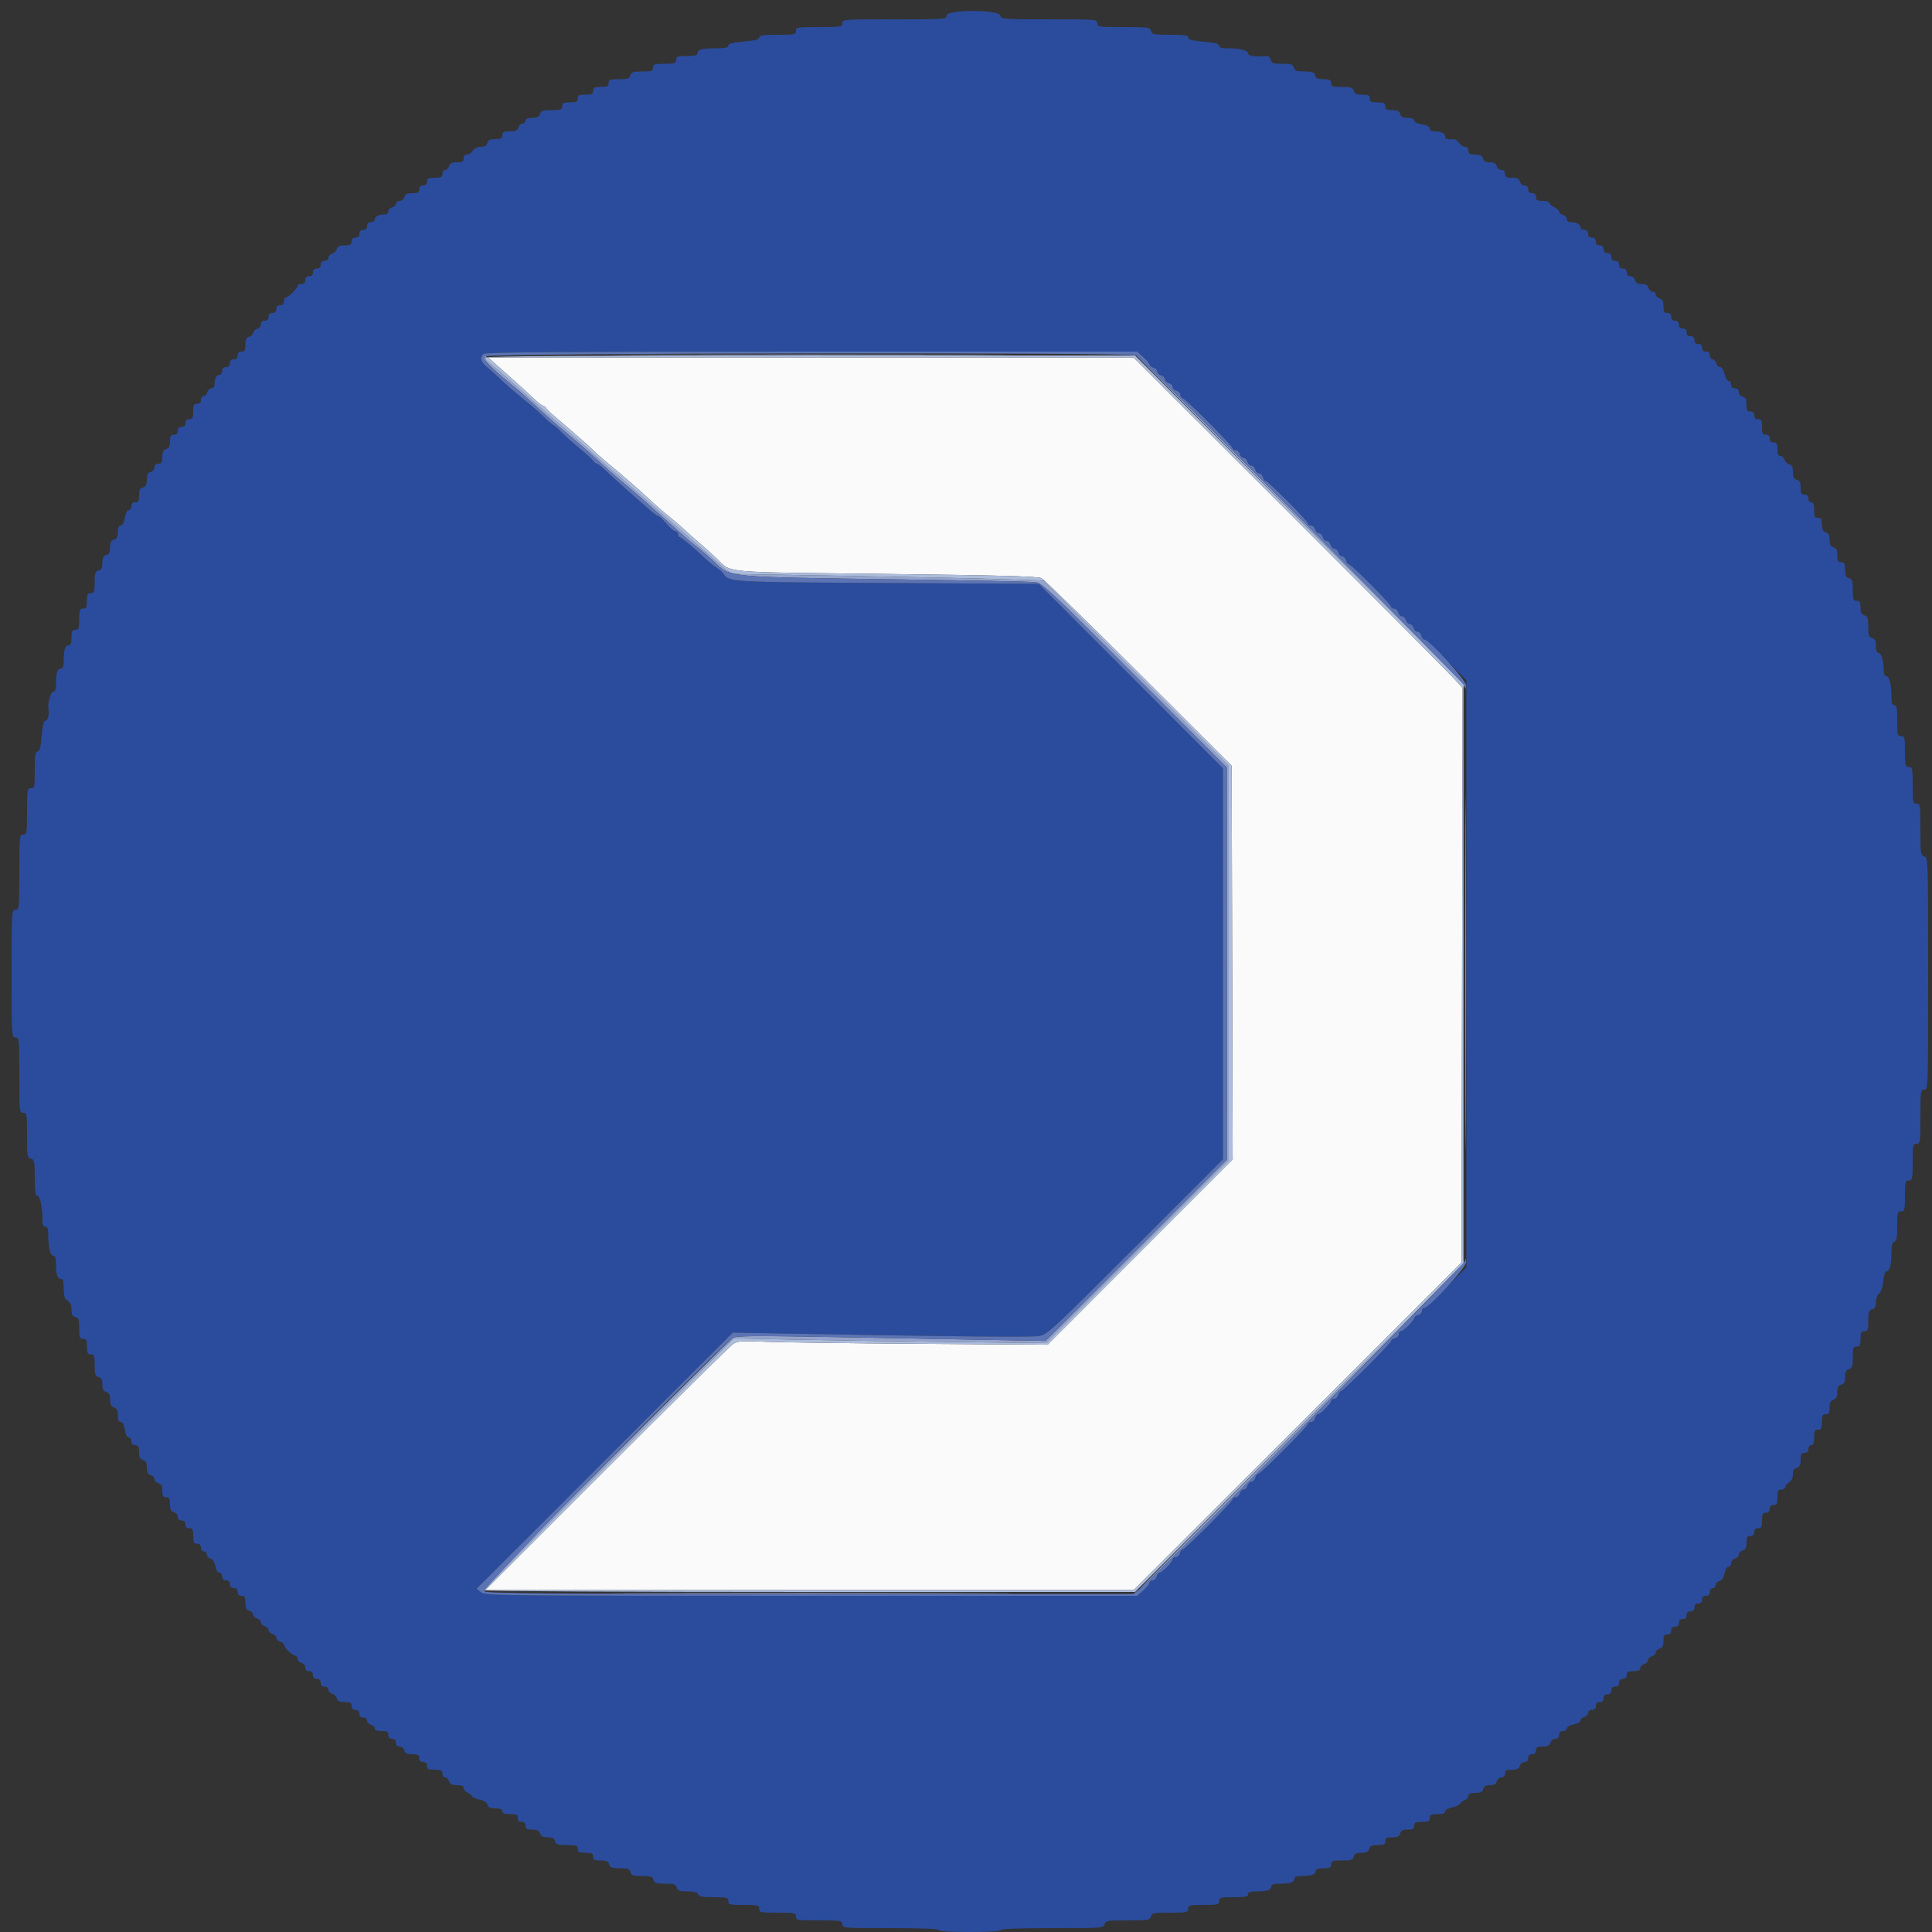 <svg id="svg" version="1.1" xmlns="http://www.w3.org/2000/svg" xmlns:xlink="http://www.w3.org/1999/xlink" width="400" height="400" viewBox="0, 0, 400,400"><rect x="0" y="0" width="400" height="400" fill="#333333" stroke="none"/><g id="svgg"><path id="path0" d="M102.428 75.225 C 103.183 75.899,104.954 77.474,106.365 78.725 C 107.776 79.976,109.636 81.675,110.498 82.500 C 111.360 83.325,112.222 84.000,112.413 84.000 C 112.604 84.000,112.904 84.225,113.080 84.501 C 113.256 84.776,114.120 85.613,115.000 86.361 C 119.323 90.034,121.485 91.932,122.928 93.322 C 123.796 94.159,125.518 95.661,126.754 96.660 C 128.907 98.400,132.614 101.656,135.341 104.200 C 136.049 104.860,137.611 106.198,138.814 107.173 C 140.016 108.148,141.374 109.318,141.832 109.773 C 142.289 110.228,143.516 111.320,144.558 112.200 C 145.601 113.080,147.259 114.566,148.245 115.503 C 151.627 118.718,148.440 118.415,183.273 118.828 C 206.909 119.109,214.846 119.323,215.600 119.700 C 216.150 119.975,225.240 128.827,235.800 139.370 L 255.000 158.541 255.106 199.300 L 255.211 240.060 236.051 259.236 L 216.892 278.411 190.546 278.223 C 176.056 278.120,161.643 277.928,158.518 277.797 C 153.536 277.588,152.705 277.644,151.774 278.254 C 151.191 278.636,139.411 290.255,125.598 304.074 L 100.483 329.200 167.594 329.200 L 234.704 329.200 268.652 295.300 L 302.600 261.400 302.704 201.918 L 302.808 142.435 301.077 140.518 C 300.124 139.463,284.796 124.065,267.014 106.300 L 234.682 74.000 167.869 74.000 L 101.056 74.000 102.428 75.225 " stroke="none" fill="#fafafb" fill-rule="evenodd"></path><path id="path1" d="M196.000 3.200 C 196.000 3.980,195.733 4.000,185.200 4.000 C 174.667 4.000,174.400 4.020,174.400 4.800 C 174.400 5.556,174.133 5.600,169.600 5.600 C 165.067 5.600,164.800 5.644,164.800 6.400 C 164.800 7.144,164.533 7.200,161.000 7.200 C 158.015 7.200,157.200 7.320,157.200 7.758 C 157.200 8.166,156.336 8.393,154.000 8.600 C 151.664 8.807,150.800 9.034,150.800 9.442 C 150.800 9.861,150.163 10.000,148.233 10.000 C 145.308 10.000,144.400 10.247,144.400 11.043 C 144.400 11.452,143.814 11.600,142.200 11.600 C 140.267 11.600,140.000 11.697,140.000 12.400 C 140.000 13.111,139.733 13.200,137.600 13.200 C 135.467 13.200,135.200 13.289,135.200 14.000 C 135.200 14.705,134.933 14.800,132.963 14.800 C 131.062 14.800,130.694 14.920,130.516 15.600 C 130.339 16.275,129.970 16.400,128.153 16.400 C 126.267 16.400,126.000 16.499,126.000 17.200 C 126.000 17.867,125.733 18.000,124.400 18.000 C 123.067 18.000,122.800 18.133,122.800 18.800 C 122.800 19.467,122.533 19.600,121.200 19.600 C 119.867 19.600,119.600 19.733,119.600 20.400 C 119.600 21.067,119.333 21.200,118.000 21.200 C 116.667 21.200,116.400 21.333,116.400 22.000 C 116.400 22.702,116.133 22.800,114.227 22.800 C 112.405 22.800,112.013 22.929,111.800 23.600 C 111.611 24.195,111.195 24.400,110.173 24.400 C 109.219 24.400,108.800 24.583,108.800 25.000 C 108.800 25.330,108.513 25.600,108.163 25.600 C 107.812 25.600,107.431 25.960,107.316 26.400 C 107.152 27.027,106.770 27.200,105.553 27.200 C 104.267 27.200,104.000 27.337,104.000 28.000 C 104.000 28.652,103.733 28.800,102.563 28.800 C 101.462 28.800,101.076 28.987,100.916 29.600 C 100.768 30.166,100.370 30.400,99.557 30.400 C 98.840 30.400,98.219 30.701,97.907 31.200 C 97.632 31.640,97.091 32.000,96.704 32.000 C 96.267 32.000,96.000 32.303,96.000 32.800 C 96.000 33.445,95.733 33.600,94.627 33.600 C 93.605 33.600,93.189 33.805,93.000 34.400 C 92.860 34.840,92.488 35.200,92.173 35.200 C 91.858 35.200,91.600 35.560,91.600 36.000 C 91.600 36.667,91.333 36.800,90.000 36.800 C 88.667 36.800,88.400 36.933,88.400 37.600 C 88.400 38.133,88.133 38.400,87.600 38.400 C 87.067 38.400,86.800 38.667,86.800 39.200 C 86.800 39.852,86.533 40.000,85.363 40.000 C 84.262 40.000,83.876 40.187,83.716 40.800 C 83.600 41.243,83.170 41.600,82.753 41.600 C 82.339 41.600,82.000 41.849,82.000 42.153 C 82.000 42.458,81.640 42.801,81.200 42.916 C 80.760 43.031,80.400 43.412,80.400 43.763 C 80.400 44.124,80.068 44.400,79.633 44.400 C 78.441 44.400,77.600 44.831,77.600 45.443 C 77.600 45.749,77.240 46.000,76.800 46.000 C 76.267 46.000,76.000 46.267,76.000 46.800 C 76.000 47.333,75.733 47.600,75.200 47.600 C 74.667 47.600,74.400 47.867,74.400 48.400 C 74.400 48.933,74.133 49.200,73.600 49.200 C 73.067 49.200,72.800 49.467,72.800 50.000 C 72.800 50.652,72.533 50.800,71.363 50.800 C 70.285 50.800,69.875 50.991,69.726 51.563 C 69.616 51.983,69.183 52.416,68.763 52.526 C 68.343 52.635,68.000 53.012,68.000 53.363 C 68.000 53.733,67.665 54.000,67.200 54.000 C 66.667 54.000,66.400 54.267,66.400 54.800 C 66.400 55.333,66.133 55.600,65.600 55.600 C 65.067 55.600,64.800 55.867,64.800 56.400 C 64.800 56.933,64.533 57.200,64.000 57.200 C 63.467 57.200,63.200 57.467,63.200 58.000 C 63.200 58.533,62.933 58.800,62.400 58.800 C 61.960 58.800,61.600 58.972,61.600 59.182 C 61.600 59.678,59.678 61.600,59.182 61.600 C 58.972 61.600,58.800 61.960,58.800 62.400 C 58.800 62.933,58.533 63.200,58.000 63.200 C 57.467 63.200,57.200 63.467,57.200 64.000 C 57.200 64.533,56.933 64.800,56.400 64.800 C 55.867 64.800,55.600 65.067,55.600 65.600 C 55.600 66.133,55.333 66.400,54.800 66.400 C 54.283 66.400,54.000 66.667,54.000 67.153 C 54.000 67.570,53.643 68.000,53.200 68.116 C 52.760 68.231,52.400 68.591,52.400 68.916 C 52.400 69.241,52.040 69.601,51.600 69.716 C 50.987 69.876,50.800 70.262,50.800 71.363 C 50.800 72.533,50.652 72.800,50.000 72.800 C 49.467 72.800,49.200 73.067,49.200 73.600 C 49.200 74.133,48.933 74.400,48.400 74.400 C 47.867 74.400,47.600 74.667,47.600 75.200 C 47.600 75.733,47.333 76.000,46.800 76.000 C 46.267 76.000,46.000 76.267,46.000 76.800 C 46.000 77.240,45.749 77.600,45.443 77.600 C 44.831 77.600,44.400 78.441,44.400 79.633 C 44.400 80.068,44.124 80.400,43.763 80.400 C 43.412 80.400,43.031 80.760,42.916 81.200 C 42.801 81.640,42.458 82.000,42.153 82.000 C 41.849 82.000,41.600 82.360,41.600 82.800 C 41.600 83.333,41.333 83.600,40.800 83.600 C 40.133 83.600,40.000 83.867,40.000 85.200 C 40.000 86.533,39.867 86.800,39.200 86.800 C 38.667 86.800,38.400 87.067,38.400 87.600 C 38.400 88.133,38.133 88.400,37.600 88.400 C 37.067 88.400,36.800 88.667,36.800 89.200 C 36.800 89.733,36.533 90.000,36.000 90.000 C 35.355 90.000,35.200 90.267,35.200 91.373 C 35.200 92.395,34.995 92.811,34.400 93.000 C 33.805 93.189,33.600 93.605,33.600 94.627 C 33.600 95.733,33.445 96.000,32.800 96.000 C 32.283 96.000,32.000 96.267,32.000 96.753 C 32.000 97.170,31.643 97.600,31.200 97.716 C 30.594 97.875,30.400 98.262,30.400 99.316 C 30.400 100.370,30.206 100.757,29.600 100.916 C 28.987 101.076,28.800 101.462,28.800 102.563 C 28.800 103.733,28.652 104.000,28.000 104.000 C 27.467 104.000,27.200 104.267,27.200 104.800 C 27.200 105.240,26.953 105.600,26.651 105.600 C 26.320 105.600,26.001 106.235,25.846 107.200 C 25.681 108.235,25.380 108.800,24.995 108.800 C 24.586 108.800,24.400 109.222,24.400 110.153 C 24.400 111.170,24.201 111.559,23.600 111.716 C 22.994 111.875,22.800 112.262,22.800 113.316 C 22.800 114.370,22.606 114.757,22.000 114.916 C 21.394 115.075,21.200 115.462,21.200 116.516 C 21.200 117.570,21.006 117.957,20.400 118.116 C 19.720 118.294,19.600 118.662,19.600 120.563 C 19.600 122.533,19.505 122.800,18.800 122.800 C 18.133 122.800,18.000 123.067,18.000 124.400 C 18.000 125.733,17.867 126.000,17.200 126.000 C 16.497 126.000,16.400 126.267,16.400 128.200 C 16.400 130.133,16.303 130.400,15.600 130.400 C 14.933 130.400,14.800 130.667,14.800 132.000 C 14.800 133.101,14.626 133.600,14.243 133.600 C 13.504 133.600,13.200 134.486,13.200 136.633 C 13.200 137.877,13.035 138.400,12.643 138.400 C 11.904 138.400,11.600 139.286,11.600 141.433 C 11.600 142.688,11.436 143.200,11.035 143.200 C 10.528 143.200,9.825 145.587,10.024 146.630 C 10.246 147.793,9.933 149.200,9.452 149.200 C 9.056 149.200,8.825 150.092,8.624 152.400 C 8.417 154.779,8.198 155.600,7.773 155.600 C 7.316 155.600,7.200 156.370,7.200 159.400 C 7.200 162.933,7.144 163.200,6.400 163.200 C 5.644 163.200,5.600 163.467,5.600 168.000 C 5.600 172.533,5.556 172.800,4.800 172.800 C 4.027 172.800,4.000 173.067,4.000 180.600 C 4.000 188.133,3.973 188.400,3.200 188.400 C 2.416 188.400,2.400 188.667,2.400 201.600 C 2.400 214.533,2.416 214.800,3.200 214.800 C 3.973 214.800,4.000 215.067,4.000 222.600 C 4.000 230.133,4.027 230.400,4.800 230.400 C 5.554 230.400,5.600 230.667,5.600 235.037 C 5.600 239.338,5.658 239.690,6.400 239.884 C 7.128 240.075,7.200 240.430,7.200 243.847 C 7.200 246.750,7.324 247.600,7.746 247.600 C 8.302 247.600,8.800 249.987,8.800 252.656 C 8.800 253.584,8.986 254.000,9.400 254.000 C 9.842 254.000,10.000 254.461,10.000 255.750 C 10.000 258.296,10.421 260.000,11.050 260.000 C 11.434 260.000,11.600 260.534,11.600 261.767 C 11.600 263.914,11.904 264.800,12.643 264.800 C 13.045 264.800,13.200 265.357,13.200 266.797 C 13.200 268.360,13.374 268.902,14.000 269.293 C 14.542 269.631,14.800 270.226,14.800 271.134 C 14.800 272.138,15.001 272.527,15.600 272.684 C 16.275 272.861,16.400 273.230,16.400 275.047 C 16.400 276.933,16.499 277.200,17.200 277.200 C 17.867 277.200,18.000 277.467,18.000 278.800 C 18.000 280.133,18.133 280.400,18.800 280.400 C 19.505 280.400,19.600 280.667,19.600 282.637 C 19.600 284.538,19.720 284.906,20.400 285.084 C 20.997 285.240,21.200 285.630,21.200 286.620 C 21.200 287.595,21.412 288.013,22.000 288.200 C 22.591 288.388,22.800 288.805,22.800 289.800 C 22.800 290.795,23.009 291.212,23.600 291.400 C 24.195 291.589,24.400 292.005,24.400 293.027 C 24.400 293.976,24.584 294.400,24.995 294.400 C 25.380 294.400,25.681 294.965,25.846 296.000 C 26.001 296.965,26.320 297.600,26.651 297.600 C 26.953 297.600,27.200 297.960,27.200 298.400 C 27.200 298.933,27.467 299.200,28.000 299.200 C 28.652 299.200,28.800 299.467,28.800 300.637 C 28.800 301.738,28.987 302.124,29.600 302.284 C 30.197 302.440,30.400 302.830,30.400 303.820 C 30.400 304.795,30.612 305.213,31.200 305.400 C 31.640 305.540,32.000 305.929,32.000 306.264 C 32.000 306.600,32.360 306.969,32.800 307.084 C 33.401 307.241,33.600 307.630,33.600 308.647 C 33.600 309.733,33.758 310.000,34.400 310.000 C 35.052 310.000,35.200 310.267,35.200 311.437 C 35.200 312.538,35.387 312.924,36.000 313.084 C 36.443 313.200,36.800 313.630,36.800 314.047 C 36.800 314.533,37.083 314.800,37.600 314.800 C 38.133 314.800,38.400 315.067,38.400 315.600 C 38.400 316.133,38.667 316.400,39.200 316.400 C 39.867 316.400,40.000 316.667,40.000 318.000 C 40.000 319.333,40.133 319.600,40.800 319.600 C 41.333 319.600,41.600 319.867,41.600 320.400 C 41.600 320.844,41.867 321.200,42.200 321.200 C 42.530 321.200,42.800 321.487,42.800 321.837 C 42.800 322.188,43.143 322.565,43.562 322.674 C 44.048 322.801,44.418 323.368,44.581 324.237 C 44.732 325.046,45.073 325.600,45.418 325.600 C 45.738 325.600,46.000 325.960,46.000 326.400 C 46.000 326.933,46.267 327.200,46.800 327.200 C 47.333 327.200,47.600 327.467,47.600 328.000 C 47.600 328.533,47.867 328.800,48.400 328.800 C 48.933 328.800,49.200 329.067,49.200 329.600 C 49.200 330.133,49.467 330.400,50.000 330.400 C 50.652 330.400,50.800 330.667,50.800 331.837 C 50.800 332.938,50.987 333.324,51.600 333.484 C 52.040 333.599,52.400 333.959,52.400 334.284 C 52.400 334.609,52.760 334.969,53.200 335.084 C 53.640 335.199,54.000 335.559,54.000 335.884 C 54.000 336.209,54.360 336.569,54.800 336.684 C 55.240 336.799,55.600 337.159,55.600 337.484 C 55.600 337.809,55.960 338.169,56.400 338.284 C 56.840 338.399,57.200 338.759,57.200 339.084 C 57.200 339.409,57.560 339.769,58.000 339.884 C 58.440 339.999,58.803 340.297,58.807 340.547 C 58.816 341.121,60.567 342.800,61.156 342.800 C 61.400 342.800,61.600 343.087,61.600 343.437 C 61.600 343.788,61.960 344.169,62.400 344.284 C 62.843 344.400,63.200 344.830,63.200 345.247 C 63.200 345.733,63.483 346.000,64.000 346.000 C 64.533 346.000,64.800 346.267,64.800 346.800 C 64.800 347.333,65.067 347.600,65.600 347.600 C 66.133 347.600,66.400 347.867,66.400 348.400 C 66.400 348.933,66.667 349.200,67.200 349.200 C 67.665 349.200,68.000 349.467,68.000 349.837 C 68.000 350.188,68.343 350.565,68.763 350.674 C 69.183 350.784,69.616 351.217,69.726 351.637 C 69.875 352.209,70.285 352.400,71.363 352.400 C 72.533 352.400,72.800 352.548,72.800 353.200 C 72.800 353.733,73.067 354.000,73.600 354.000 C 74.133 354.000,74.400 354.267,74.400 354.800 C 74.400 355.333,74.667 355.600,75.200 355.600 C 75.665 355.600,76.000 355.867,76.000 356.237 C 76.000 356.588,76.360 356.969,76.800 357.084 C 77.240 357.199,77.600 357.542,77.600 357.847 C 77.600 358.212,78.075 358.400,79.000 358.400 C 80.133 358.400,80.400 358.552,80.400 359.200 C 80.400 359.733,80.667 360.000,81.200 360.000 C 81.733 360.000,82.000 360.267,82.000 360.800 C 82.000 361.317,82.267 361.600,82.753 361.600 C 83.170 361.600,83.600 361.957,83.716 362.400 C 83.876 363.013,84.262 363.200,85.363 363.200 C 86.533 363.200,86.800 363.348,86.800 364.000 C 86.800 364.533,87.067 364.800,87.600 364.800 C 88.133 364.800,88.400 365.067,88.400 365.600 C 88.400 366.267,88.667 366.400,90.000 366.400 C 91.333 366.400,91.600 366.533,91.600 367.200 C 91.600 367.640,91.858 368.000,92.173 368.000 C 92.488 368.000,92.860 368.360,93.000 368.800 C 93.189 369.395,93.605 369.600,94.627 369.600 C 95.593 369.600,96.000 369.781,96.000 370.213 C 96.000 370.549,96.315 370.941,96.700 371.082 C 97.085 371.224,97.540 371.571,97.711 371.854 C 97.882 372.136,98.630 372.482,99.374 372.622 C 100.233 372.783,100.799 373.154,100.926 373.638 C 101.075 374.209,101.485 374.400,102.563 374.400 C 103.574 374.400,104.000 374.578,104.000 375.000 C 104.000 375.433,104.444 375.600,105.600 375.600 C 106.933 375.600,107.200 375.733,107.200 376.400 C 107.200 376.933,107.467 377.200,108.000 377.200 C 108.533 377.200,108.800 377.467,108.800 378.000 C 108.800 378.645,109.067 378.800,110.173 378.800 C 111.195 378.800,111.611 379.005,111.800 379.600 C 111.987 380.188,112.405 380.400,113.380 380.400 C 114.370 380.400,114.760 380.603,114.916 381.200 C 115.094 381.880,115.462 382.000,117.363 382.000 C 119.333 382.000,119.600 382.095,119.600 382.800 C 119.600 383.467,119.867 383.600,121.200 383.600 C 122.533 383.600,122.800 383.733,122.800 384.400 C 122.800 385.063,123.067 385.200,124.353 385.200 C 125.570 385.200,125.952 385.373,126.116 386.000 C 126.290 386.665,126.662 386.800,128.316 386.800 C 129.970 386.800,130.342 386.935,130.516 387.600 C 130.693 388.277,131.062 388.400,132.916 388.400 C 134.770 388.400,135.139 388.523,135.316 389.200 C 135.493 389.877,135.862 390.000,137.716 390.000 C 139.570 390.000,139.939 390.123,140.116 390.800 C 140.290 391.465,140.662 391.600,142.320 391.600 C 143.724 391.600,144.383 391.778,144.545 392.200 C 144.721 392.660,145.479 392.800,147.787 392.800 C 150.533 392.800,150.800 392.871,150.800 393.600 C 150.800 394.333,151.067 394.400,154.000 394.400 C 156.933 394.400,157.200 394.467,157.200 395.200 C 157.200 395.944,157.467 396.000,161.000 396.000 C 164.533 396.000,164.800 396.056,164.800 396.800 C 164.800 397.556,165.067 397.600,169.600 397.600 C 174.133 397.600,174.400 397.644,174.400 398.400 C 174.400 399.179,174.667 399.200,184.400 399.200 C 190.800 399.200,194.400 399.344,194.400 399.600 C 194.400 399.850,196.800 400.000,200.800 400.000 C 204.800 400.000,207.200 399.850,207.200 399.600 C 207.200 399.343,211.012 399.200,217.837 399.200 C 228.138 399.200,228.482 399.175,228.684 398.400 C 228.878 397.659,229.230 397.600,233.484 397.600 C 237.738 397.600,238.090 397.541,238.284 396.800 C 238.475 396.072,238.830 396.000,242.247 396.000 C 245.733 396.000,246.000 395.943,246.000 395.200 C 246.000 394.467,246.267 394.400,249.200 394.400 C 252.133 394.400,252.400 394.333,252.400 393.600 C 252.400 392.871,252.667 392.800,255.400 392.800 C 257.800 392.800,258.400 392.680,258.400 392.200 C 258.400 391.757,258.863 391.600,260.167 391.600 C 262.314 391.600,263.200 391.296,263.200 390.557 C 263.200 390.165,263.723 390.000,264.967 390.000 C 267.114 390.000,268.000 389.696,268.000 388.957 C 268.000 388.576,268.494 388.400,269.567 388.400 C 271.522 388.400,272.400 388.077,272.400 387.357 C 272.400 386.974,272.899 386.800,274.000 386.800 C 275.333 386.800,275.600 386.667,275.600 386.000 C 275.600 385.295,275.867 385.200,277.837 385.200 C 279.738 385.200,280.106 385.080,280.284 384.400 C 280.443 383.794,280.830 383.600,281.884 383.600 C 282.938 383.600,283.325 383.406,283.484 382.800 C 283.648 382.173,284.030 382.000,285.247 382.000 C 286.533 382.000,286.800 381.863,286.800 381.200 C 286.800 380.548,287.067 380.400,288.237 380.400 C 289.338 380.400,289.724 380.213,289.884 379.600 C 290.041 378.999,290.430 378.800,291.447 378.800 C 292.533 378.800,292.800 378.642,292.800 378.000 C 292.800 377.333,293.067 377.200,294.400 377.200 C 295.733 377.200,296.000 377.067,296.000 376.400 C 296.000 375.733,296.267 375.600,297.600 375.600 C 298.699 375.600,299.200 375.426,299.200 375.045 C 299.200 374.727,299.796 374.377,300.589 374.228 C 301.353 374.085,302.118 373.736,302.289 373.454 C 302.460 373.171,302.915 372.824,303.300 372.682 C 303.685 372.541,304.000 372.149,304.000 371.813 C 304.000 371.376,304.413 371.200,305.437 371.200 C 306.538 371.200,306.924 371.013,307.084 370.400 C 307.234 369.826,307.630 369.600,308.484 369.600 C 309.338 369.600,309.734 369.374,309.884 368.800 C 310.000 368.357,310.430 368.000,310.847 368.000 C 311.333 368.000,311.600 367.717,311.600 367.200 C 311.600 366.548,311.867 366.400,313.037 366.400 C 314.138 366.400,314.524 366.213,314.684 365.600 C 314.800 365.157,315.230 364.800,315.647 364.800 C 316.133 364.800,316.400 364.517,316.400 364.000 C 316.400 363.467,316.667 363.200,317.200 363.200 C 317.733 363.200,318.000 362.933,318.000 362.400 C 318.000 361.755,318.267 361.600,319.373 361.600 C 320.395 361.600,320.811 361.395,321.000 360.800 C 321.140 360.360,321.602 360.000,322.027 360.000 C 322.533 360.000,322.800 359.724,322.800 359.200 C 322.800 358.667,323.067 358.400,323.600 358.400 C 324.040 358.400,324.400 358.150,324.400 357.845 C 324.400 357.526,324.998 357.177,325.800 357.026 C 326.572 356.882,327.200 356.524,327.200 356.229 C 327.200 355.934,327.560 355.599,328.000 355.484 C 328.440 355.369,328.800 354.988,328.800 354.637 C 328.800 354.267,329.135 354.000,329.600 354.000 C 330.133 354.000,330.400 353.733,330.400 353.200 C 330.400 352.667,330.667 352.400,331.200 352.400 C 331.733 352.400,332.000 352.133,332.000 351.600 C 332.000 351.067,332.267 350.800,332.800 350.800 C 333.333 350.800,333.600 350.533,333.600 350.000 C 333.600 349.467,333.867 349.200,334.400 349.200 C 334.933 349.200,335.200 348.933,335.200 348.400 C 335.200 347.867,335.467 347.600,336.000 347.600 C 336.533 347.600,336.800 347.333,336.800 346.800 C 336.800 346.152,337.067 346.000,338.200 346.000 C 339.214 346.000,339.600 345.824,339.600 345.363 C 339.600 345.012,339.960 344.631,340.400 344.516 C 340.840 344.401,341.200 344.041,341.200 343.716 C 341.200 343.391,341.560 343.031,342.000 342.916 C 342.440 342.801,342.800 342.441,342.800 342.116 C 342.800 341.791,343.160 341.431,343.600 341.316 C 344.201 341.159,344.400 340.770,344.400 339.753 C 344.400 338.667,344.558 338.400,345.200 338.400 C 345.733 338.400,346.000 338.133,346.000 337.600 C 346.000 337.067,346.267 336.800,346.800 336.800 C 347.333 336.800,347.600 336.533,347.600 336.000 C 347.600 335.467,347.867 335.200,348.400 335.200 C 348.933 335.200,349.200 334.933,349.200 334.400 C 349.200 333.867,349.467 333.600,350.000 333.600 C 350.533 333.600,350.800 333.333,350.800 332.800 C 350.800 332.267,351.067 332.000,351.600 332.000 C 352.133 332.000,352.400 331.733,352.400 331.200 C 352.400 330.667,352.667 330.400,353.200 330.400 C 353.733 330.400,354.000 330.133,354.000 329.600 C 354.000 329.156,354.267 328.800,354.600 328.800 C 354.930 328.800,355.200 328.513,355.200 328.163 C 355.200 327.812,355.556 327.432,355.990 327.318 C 356.504 327.184,356.869 326.639,357.035 325.756 C 357.179 324.988,357.530 324.400,357.845 324.400 C 358.150 324.400,358.400 324.061,358.400 323.647 C 358.400 323.230,358.757 322.800,359.200 322.684 C 359.640 322.569,360.000 322.200,360.000 321.864 C 360.000 321.529,360.360 321.140,360.800 321.000 C 361.395 320.811,361.600 320.395,361.600 319.373 C 361.600 318.267,361.755 318.000,362.400 318.000 C 362.933 318.000,363.200 317.733,363.200 317.200 C 363.200 316.667,363.467 316.400,364.000 316.400 C 364.667 316.400,364.800 316.133,364.800 314.800 C 364.800 313.467,364.933 313.200,365.600 313.200 C 366.133 313.200,366.400 312.933,366.400 312.400 C 366.400 311.867,366.667 311.600,367.200 311.600 C 367.867 311.600,368.000 311.333,368.000 310.000 C 368.000 308.667,368.133 308.400,368.800 308.400 C 369.240 308.400,369.600 308.173,369.600 307.896 C 369.600 307.619,369.960 307.168,370.400 306.893 C 370.899 306.581,371.200 305.960,371.200 305.243 C 371.200 304.430,371.434 304.032,372.000 303.884 C 372.613 303.724,372.800 303.338,372.800 302.237 C 372.800 301.067,372.948 300.800,373.600 300.800 C 374.133 300.800,374.400 300.533,374.400 300.000 C 374.400 299.556,374.667 299.200,375.000 299.200 C 375.433 299.200,375.600 298.756,375.600 297.600 C 375.600 296.267,375.733 296.000,376.400 296.000 C 377.067 296.000,377.200 295.733,377.200 294.400 C 377.200 293.067,377.333 292.800,378.000 292.800 C 378.645 292.800,378.800 292.533,378.800 291.427 C 378.800 290.405,379.005 289.989,379.600 289.800 C 380.188 289.613,380.400 289.195,380.400 288.220 C 380.400 287.230,380.603 286.840,381.200 286.684 C 381.806 286.525,382.000 286.138,382.000 285.084 C 382.000 284.030,382.194 283.643,382.800 283.484 C 383.480 283.306,383.600 282.938,383.600 281.037 C 383.600 279.067,383.695 278.800,384.400 278.800 C 385.067 278.800,385.200 278.533,385.200 277.200 C 385.200 275.867,385.333 275.600,386.000 275.600 C 386.701 275.600,386.800 275.333,386.800 273.447 C 386.800 271.630,386.925 271.261,387.600 271.084 C 388.192 270.929,388.400 270.538,388.400 269.582 C 388.400 268.847,388.682 268.082,389.052 267.811 C 389.451 267.520,389.782 266.530,389.903 265.267 C 390.027 263.980,390.291 263.200,390.604 263.200 C 391.256 263.200,391.588 261.907,391.595 259.343 C 391.598 257.887,391.775 257.218,392.200 257.055 C 392.660 256.879,392.800 256.121,392.800 253.813 C 392.800 251.067,392.871 250.800,393.600 250.800 C 394.333 250.800,394.400 250.533,394.400 247.600 C 394.400 244.667,394.467 244.400,395.200 244.400 C 395.944 244.400,396.000 244.133,396.000 240.600 C 396.000 237.067,396.056 236.800,396.800 236.800 C 397.562 236.800,397.600 236.533,397.600 231.200 C 397.600 225.867,397.638 225.600,398.400 225.600 C 399.191 225.600,399.200 225.333,399.200 201.563 C 399.200 177.862,399.189 177.522,398.400 177.316 C 397.650 177.120,397.600 176.770,397.600 171.753 C 397.600 166.667,397.560 166.400,396.800 166.400 C 396.056 166.400,396.000 166.133,396.000 162.600 C 396.000 159.067,395.944 158.800,395.200 158.800 C 394.467 158.800,394.400 158.533,394.400 155.600 C 394.400 152.667,394.333 152.400,393.600 152.400 C 392.867 152.400,392.800 152.133,392.800 149.200 C 392.800 146.622,392.683 146.000,392.200 146.000 C 391.758 146.000,391.600 145.539,391.600 144.250 C 391.600 141.704,391.179 140.000,390.550 140.000 C 390.211 140.000,390.000 139.559,390.000 138.850 C 390.000 136.863,389.521 135.200,388.950 135.200 C 388.585 135.200,388.400 134.716,388.400 133.763 C 388.400 132.662,388.213 132.276,387.600 132.116 C 386.927 131.940,386.800 131.570,386.800 129.780 C 386.800 128.005,386.668 127.612,386.000 127.400 C 385.405 127.211,385.200 126.795,385.200 125.773 C 385.200 124.667,385.045 124.400,384.400 124.400 C 383.695 124.400,383.600 124.133,383.600 122.163 C 383.600 120.262,383.480 119.894,382.800 119.716 C 382.173 119.552,382.000 119.170,382.000 117.953 C 382.000 116.667,381.863 116.400,381.200 116.400 C 380.548 116.400,380.400 116.133,380.400 114.963 C 380.400 113.862,380.213 113.476,379.600 113.316 C 379.003 113.160,378.800 112.770,378.800 111.780 C 378.800 110.805,378.588 110.387,378.000 110.200 C 377.405 110.011,377.200 109.595,377.200 108.573 C 377.200 107.467,377.045 107.200,376.400 107.200 C 375.733 107.200,375.600 106.933,375.600 105.600 C 375.600 104.444,375.433 104.000,375.000 104.000 C 374.667 104.000,374.400 103.644,374.400 103.200 C 374.400 102.667,374.133 102.400,373.600 102.400 C 372.948 102.400,372.800 102.133,372.800 100.963 C 372.800 99.862,372.613 99.476,372.000 99.316 C 371.394 99.157,371.200 98.770,371.200 97.716 C 371.200 96.684,371.003 96.274,370.437 96.126 C 370.017 96.016,369.584 95.583,369.474 95.163 C 369.365 94.743,368.988 94.400,368.637 94.400 C 368.176 94.400,368.000 94.014,368.000 93.000 C 368.000 91.867,367.848 91.600,367.200 91.600 C 366.667 91.600,366.400 91.333,366.400 90.800 C 366.400 90.267,366.133 90.000,365.600 90.000 C 364.933 90.000,364.800 89.733,364.800 88.400 C 364.800 87.067,364.667 86.800,364.000 86.800 C 363.467 86.800,363.200 86.533,363.200 86.000 C 363.200 85.467,362.933 85.200,362.400 85.200 C 361.748 85.200,361.600 84.933,361.600 83.763 C 361.600 82.662,361.413 82.276,360.800 82.116 C 360.357 82.000,360.000 81.570,360.000 81.153 C 360.000 80.667,359.717 80.400,359.200 80.400 C 358.667 80.400,358.400 80.133,358.400 79.600 C 358.400 79.160,358.190 78.845,357.933 78.900 C 357.676 78.955,357.298 78.325,357.093 77.500 C 356.870 76.602,356.481 76.000,356.123 76.000 C 355.794 76.000,355.431 75.640,355.316 75.200 C 355.201 74.760,354.858 74.400,354.553 74.400 C 354.249 74.400,354.000 74.040,354.000 73.600 C 354.000 73.067,353.733 72.800,353.200 72.800 C 352.667 72.800,352.400 72.533,352.400 72.000 C 352.400 71.467,352.133 71.200,351.600 71.200 C 351.067 71.200,350.800 70.933,350.800 70.400 C 350.800 69.867,350.533 69.600,350.000 69.600 C 349.467 69.600,349.200 69.333,349.200 68.800 C 349.200 68.267,348.933 68.000,348.400 68.000 C 347.867 68.000,347.600 67.733,347.600 67.200 C 347.600 66.667,347.333 66.400,346.800 66.400 C 346.267 66.400,346.000 66.133,346.000 65.600 C 346.000 65.067,345.733 64.800,345.200 64.800 C 344.555 64.800,344.400 64.533,344.400 63.427 C 344.400 62.405,344.195 61.989,343.600 61.800 C 343.160 61.660,342.800 61.288,342.800 60.973 C 342.800 60.658,342.513 60.400,342.163 60.400 C 341.812 60.400,341.431 60.040,341.316 59.600 C 341.166 59.026,340.770 58.800,339.916 58.800 C 339.062 58.800,338.666 58.574,338.516 58.000 C 338.400 57.557,337.970 57.200,337.553 57.200 C 337.067 57.200,336.800 56.917,336.800 56.400 C 336.800 55.867,336.533 55.600,336.000 55.600 C 335.467 55.600,335.200 55.333,335.200 54.800 C 335.200 54.267,334.933 54.000,334.400 54.000 C 333.867 54.000,333.600 53.733,333.600 53.200 C 333.600 52.667,333.333 52.400,332.800 52.400 C 332.267 52.400,332.000 52.133,332.000 51.600 C 332.000 51.067,331.733 50.800,331.200 50.800 C 330.667 50.800,330.400 50.533,330.400 50.000 C 330.400 49.467,330.133 49.200,329.600 49.200 C 329.067 49.200,328.800 48.933,328.800 48.400 C 328.800 47.867,328.533 47.600,328.000 47.600 C 327.560 47.600,327.200 47.349,327.200 47.043 C 327.200 46.431,326.359 46.000,325.167 46.000 C 324.732 46.000,324.400 45.724,324.400 45.363 C 324.400 45.012,324.040 44.631,323.600 44.516 C 323.160 44.401,322.800 44.087,322.800 43.818 C 322.800 43.549,322.350 43.123,321.800 42.873 C 321.250 42.622,320.800 42.233,320.800 42.009 C 320.800 41.784,320.170 41.600,319.400 41.600 C 318.267 41.600,318.000 41.448,318.000 40.800 C 318.000 40.267,317.733 40.000,317.200 40.000 C 316.667 40.000,316.400 39.733,316.400 39.200 C 316.400 38.683,316.133 38.400,315.647 38.400 C 315.230 38.400,314.800 38.043,314.684 37.600 C 314.524 36.987,314.138 36.800,313.037 36.800 C 311.867 36.800,311.600 36.652,311.600 36.000 C 311.600 35.483,311.333 35.200,310.847 35.200 C 310.430 35.200,310.000 34.843,309.884 34.400 C 309.733 33.822,309.338 33.600,308.464 33.600 C 307.605 33.600,307.180 33.368,307.000 32.800 C 306.811 32.205,306.395 32.000,305.373 32.000 C 304.267 32.000,304.000 31.845,304.000 31.200 C 304.000 30.703,303.733 30.400,303.296 30.400 C 302.909 30.400,302.361 30.030,302.079 29.578 C 301.797 29.126,301.258 28.786,300.883 28.824 C 299.623 28.950,299.200 28.804,299.200 28.243 C 299.200 27.598,298.348 27.200,296.967 27.200 C 296.378 27.200,296.000 26.968,296.000 26.605 C 296.000 26.220,295.435 25.919,294.400 25.754 C 293.435 25.599,292.800 25.280,292.800 24.949 C 292.800 24.592,292.327 24.400,291.447 24.400 C 290.430 24.400,290.041 24.201,289.884 23.600 C 289.724 22.987,289.338 22.800,288.237 22.800 C 287.067 22.800,286.800 22.652,286.800 22.000 C 286.800 21.333,286.533 21.200,285.200 21.200 C 283.867 21.200,283.600 21.067,283.600 20.400 C 283.600 19.737,283.333 19.600,282.047 19.600 C 280.830 19.600,280.448 19.427,280.284 18.800 C 280.106 18.120,279.738 18.000,277.837 18.000 C 275.867 18.000,275.600 17.905,275.600 17.200 C 275.600 16.537,275.333 16.400,274.047 16.400 C 272.830 16.400,272.448 16.227,272.284 15.600 C 272.110 14.935,271.738 14.800,270.084 14.800 C 268.430 14.800,268.058 14.665,267.884 14.000 C 267.707 13.323,267.338 13.200,265.484 13.200 C 263.601 13.200,263.263 13.083,263.076 12.368 C 262.925 11.792,262.571 11.559,261.929 11.612 C 259.730 11.793,258.400 11.582,258.400 11.050 C 258.400 10.421,256.696 10.000,254.150 10.000 C 252.934 10.000,252.400 9.833,252.400 9.452 C 252.400 9.056,251.508 8.825,249.200 8.624 C 246.821 8.417,246.000 8.198,246.000 7.773 C 246.000 7.317,245.236 7.200,242.247 7.200 C 238.830 7.200,238.475 7.128,238.284 6.400 C 238.088 5.649,237.738 5.600,232.637 5.600 C 227.467 5.600,227.200 5.561,227.200 4.800 C 227.200 4.021,226.933 4.000,217.247 4.000 C 207.630 4.000,207.286 3.973,207.084 3.200 C 206.759 1.958,196.000 1.958,196.000 3.200 M236.728 73.936 C 237.428 74.560,238.000 75.259,238.000 75.489 C 238.000 75.719,238.360 76.001,238.800 76.116 C 239.240 76.231,239.600 76.591,239.600 76.916 C 239.600 77.241,239.960 77.601,240.400 77.716 C 240.840 77.831,241.200 78.191,241.200 78.516 C 241.200 78.841,241.560 79.201,242.000 79.316 C 242.440 79.431,242.800 79.791,242.800 80.116 C 242.800 80.441,243.160 80.801,243.600 80.916 C 244.040 81.031,244.400 81.412,244.400 81.763 C 244.400 82.113,244.582 82.400,244.804 82.400 C 245.331 82.400,255.200 92.269,255.200 92.796 C 255.200 93.018,255.487 93.200,255.837 93.200 C 256.188 93.200,256.569 93.560,256.684 94.000 C 256.799 94.440,257.159 94.800,257.484 94.800 C 257.809 94.800,258.169 95.160,258.284 95.600 C 258.399 96.040,258.759 96.400,259.084 96.400 C 259.409 96.400,259.769 96.760,259.884 97.200 C 259.999 97.640,260.359 98.000,260.684 98.000 C 261.009 98.000,261.369 98.360,261.484 98.800 C 261.599 99.240,261.859 99.600,262.061 99.600 C 262.569 99.600,270.800 107.875,270.800 108.386 C 270.800 108.614,271.087 108.800,271.437 108.800 C 271.788 108.800,272.169 109.160,272.284 109.600 C 272.399 110.040,272.759 110.400,273.084 110.400 C 273.409 110.400,273.769 110.760,273.884 111.200 C 273.999 111.640,274.359 112.000,274.684 112.000 C 275.009 112.000,275.369 112.360,275.484 112.800 C 275.599 113.240,275.959 113.600,276.284 113.600 C 276.609 113.600,276.969 113.960,277.084 114.400 C 277.199 114.840,277.559 115.200,277.884 115.200 C 278.209 115.200,278.569 115.560,278.684 116.000 C 278.799 116.440,279.053 116.800,279.249 116.800 C 279.745 116.800,288.000 125.094,288.000 125.593 C 288.000 125.817,288.287 126.000,288.637 126.000 C 288.988 126.000,289.369 126.360,289.484 126.800 C 289.599 127.240,289.959 127.600,290.284 127.600 C 290.609 127.600,290.969 127.960,291.084 128.400 C 291.199 128.840,291.559 129.200,291.884 129.200 C 292.209 129.200,292.569 129.560,292.684 130.000 C 292.799 130.440,293.159 130.800,293.484 130.800 C 293.809 130.800,294.169 131.160,294.284 131.600 C 294.399 132.040,294.662 132.400,294.867 132.400 C 295.073 132.400,297.122 134.304,299.421 136.630 L 303.600 140.861 303.600 201.612 L 303.600 262.363 299.427 266.582 C 297.132 268.902,295.062 270.800,294.827 270.800 C 294.592 270.800,294.400 271.087,294.400 271.437 C 294.400 271.788,294.040 272.169,293.600 272.284 C 293.160 272.399,292.800 272.666,292.800 272.877 C 292.800 273.402,290.565 275.600,290.031 275.600 C 289.794 275.600,289.600 275.887,289.600 276.237 C 289.600 276.588,289.240 276.969,288.800 277.084 C 288.360 277.199,288.000 277.454,288.000 277.651 C 288.000 278.117,278.117 288.000,277.651 288.000 C 277.454 288.000,277.199 288.360,277.084 288.800 C 276.969 289.240,276.588 289.600,276.237 289.600 C 275.887 289.600,275.600 289.794,275.600 290.031 C 275.600 290.565,273.402 292.800,272.877 292.800 C 272.666 292.800,272.399 293.160,272.284 293.600 C 272.169 294.040,271.788 294.400,271.437 294.400 C 271.087 294.400,270.800 294.586,270.800 294.814 C 270.800 295.322,260.963 305.200,260.457 305.200 C 260.257 305.200,259.999 305.560,259.884 306.000 C 259.769 306.440,259.409 306.800,259.084 306.800 C 258.759 306.800,258.399 307.160,258.284 307.600 C 258.169 308.040,257.809 308.400,257.484 308.400 C 257.159 308.400,256.799 308.760,256.684 309.200 C 256.569 309.640,256.188 310.000,255.837 310.000 C 255.487 310.000,255.200 310.184,255.200 310.410 C 255.200 310.918,245.366 320.800,244.860 320.800 C 244.658 320.800,244.399 321.160,244.284 321.600 C 244.169 322.040,243.788 322.400,243.437 322.400 C 243.087 322.400,242.800 322.594,242.800 322.831 C 242.800 323.365,240.602 325.600,240.077 325.600 C 239.866 325.600,239.599 325.960,239.484 326.400 C 239.369 326.840,238.988 327.200,238.637 327.200 C 238.287 327.200,238.000 327.409,238.000 327.664 C 238.000 327.920,237.428 328.640,236.728 329.264 L 235.456 330.400 167.972 330.400 C 103.087 330.400,100.454 330.372,99.581 329.665 L 98.674 328.931 125.196 302.416 L 151.718 275.901 165.559 276.149 C 198.892 276.745,213.541 276.880,215.164 276.606 C 216.807 276.329,217.923 275.294,235.052 258.167 L 253.200 240.023 253.200 199.543 L 253.200 159.064 234.141 139.975 L 215.083 120.886 183.841 120.708 C 150.592 120.520,150.888 120.538,149.705 118.664 C 149.537 118.398,148.911 117.870,148.313 117.490 C 147.715 117.110,146.712 116.304,146.082 115.699 C 143.866 113.570,141.044 111.200,140.724 111.200 C 140.546 111.200,140.400 110.930,140.400 110.600 C 140.400 110.270,140.155 110.000,139.856 110.000 C 139.557 110.000,138.702 109.281,137.956 108.402 C 137.210 107.523,136.440 106.803,136.245 106.802 C 136.049 106.801,135.127 106.125,134.196 105.300 C 133.264 104.475,131.274 102.720,129.774 101.400 C 128.274 100.080,126.346 98.325,125.491 97.500 C 124.636 96.675,123.781 96.000,123.591 96.000 C 123.401 96.000,123.010 95.684,122.723 95.297 C 122.435 94.910,121.210 93.798,120.000 92.826 C 118.790 91.854,117.125 90.370,116.301 89.529 C 115.476 88.688,114.697 88.000,114.569 88.000 C 114.442 88.000,113.641 87.325,112.789 86.500 C 111.119 84.882,111.171 84.927,107.485 81.900 C 106.118 80.777,104.343 79.215,103.540 78.429 C 102.737 77.643,101.522 76.552,100.840 76.004 C 99.531 74.953,99.286 74.074,100.080 73.280 C 100.450 72.910,116.082 72.800,168.008 72.800 L 235.456 72.800 236.728 73.936 " stroke="none" fill="#2b4c9c" fill-rule="evenodd"></path><path id="path2" d="M134.500 73.500 C 152.925 73.557,183.075 73.557,201.500 73.500 C 219.925 73.442,204.850 73.395,168.000 73.395 C 131.150 73.395,116.075 73.442,134.500 73.500 M100.193 74.011 C 99.956 74.395,101.920 76.362,105.200 79.025 C 106.828 80.347,109.807 82.977,112.471 85.444 C 113.499 86.397,115.929 88.505,117.871 90.129 C 119.812 91.753,122.120 93.755,123.000 94.578 C 125.226 96.659,126.595 97.867,129.600 100.405 C 131.030 101.612,132.396 102.780,132.635 103.000 C 132.874 103.220,134.298 104.480,135.799 105.800 C 137.300 107.120,139.514 109.100,140.719 110.200 C 141.923 111.300,143.289 112.464,143.754 112.788 C 144.527 113.324,146.347 114.888,147.960 116.400 C 151.363 119.590,149.711 119.438,186.800 119.969 C 200.990 120.172,213.330 120.416,214.223 120.511 C 215.762 120.675,216.830 121.670,234.923 139.788 L 254.000 158.891 254.000 199.503 L 254.000 240.115 235.244 258.870 L 216.488 277.626 205.944 277.437 C 200.145 277.333,185.770 277.070,174.000 276.851 C 156.587 276.529,152.451 276.552,151.800 276.975 C 150.199 278.017,99.608 328.889,99.824 329.239 C 99.947 329.438,100.137 329.600,100.247 329.600 C 100.357 329.600,100.356 329.452,100.244 329.272 C 100.133 329.092,111.718 317.277,125.988 303.018 L 151.935 277.091 163.868 277.343 C 170.430 277.481,184.980 277.703,196.200 277.837 L 216.600 278.080 235.500 259.152 L 254.400 240.224 254.400 199.410 L 254.400 158.597 235.200 139.398 L 215.999 120.200 207.100 119.906 C 202.205 119.744,188.570 119.452,176.800 119.258 C 165.030 119.064,154.464 118.881,153.321 118.853 C 151.721 118.812,150.983 118.571,150.121 117.806 C 149.504 117.260,148.820 116.667,148.600 116.488 C 148.380 116.310,147.196 115.272,145.968 114.182 C 144.741 113.092,142.596 111.210,141.201 110.000 C 139.807 108.790,138.374 107.530,138.018 107.200 C 137.661 106.870,135.486 104.980,133.185 103.001 C 130.883 101.021,128.909 99.281,128.797 99.134 C 128.685 98.987,127.875 98.299,126.997 97.605 C 126.119 96.911,124.500 95.499,123.400 94.465 C 122.300 93.432,119.517 90.970,117.215 88.994 C 114.914 87.017,112.741 85.130,112.386 84.800 C 112.032 84.470,111.126 83.660,110.373 83.000 C 109.621 82.340,107.474 80.446,105.602 78.792 C 103.731 77.137,101.775 75.487,101.257 75.124 C 100.738 74.761,100.433 74.270,100.580 74.032 C 100.727 73.794,100.757 73.600,100.647 73.600 C 100.537 73.600,100.333 73.785,100.193 74.011 M268.857 107.416 C 287.478 126.107,302.809 141.670,302.925 142.000 C 303.104 142.508,303.142 142.502,303.168 141.963 C 303.193 141.473,236.623 74.438,235.297 73.616 C 235.133 73.515,250.236 88.725,268.857 107.416 M303.395 201.600 C 303.395 234.050,303.442 247.325,303.500 231.100 C 303.558 214.875,303.558 188.325,303.500 172.100 C 303.442 155.875,303.395 169.150,303.395 201.600 M302.846 261.199 C 302.821 261.529,287.545 277.090,268.900 295.779 C 250.255 314.469,235.414 329.418,235.920 329.000 C 239.596 325.962,303.205 261.762,303.063 261.233 C 302.923 260.711,302.885 260.705,302.846 261.199 M134.332 329.900 C 152.884 329.957,183.124 329.957,201.532 329.900 C 219.939 329.842,204.760 329.795,167.800 329.795 C 130.840 329.795,115.779 329.842,134.332 329.900 " stroke="none" fill="#94a4cc" fill-rule="evenodd"></path><path id="path3" d="M100.580 74.032 C 100.433 74.270,100.738 74.761,101.257 75.124 C 101.775 75.487,103.731 77.137,105.602 78.792 C 107.474 80.446,109.621 82.340,110.373 83.000 C 111.126 83.660,112.032 84.470,112.386 84.800 C 112.741 85.130,114.914 87.017,117.215 88.994 C 119.517 90.970,122.300 93.432,123.400 94.465 C 124.500 95.499,126.119 96.911,126.997 97.605 C 127.875 98.299,128.685 98.987,128.797 99.134 C 128.909 99.281,130.883 101.021,133.185 103.001 C 135.486 104.980,137.661 106.870,138.018 107.200 C 138.374 107.530,139.807 108.790,141.201 110.000 C 142.596 111.210,144.741 113.092,145.968 114.182 C 147.196 115.272,148.380 116.310,148.600 116.488 C 148.820 116.667,149.504 117.260,150.121 117.806 C 150.983 118.571,151.721 118.812,153.321 118.853 C 154.464 118.881,165.030 119.064,176.800 119.258 C 188.570 119.452,202.205 119.744,207.100 119.906 L 215.999 120.200 235.200 139.398 L 254.400 158.597 254.400 199.410 L 254.400 240.224 235.500 259.152 L 216.600 278.080 196.200 277.837 C 184.980 277.703,170.430 277.481,163.868 277.343 L 151.935 277.091 125.988 303.018 C 111.718 317.277,100.133 329.092,100.244 329.272 C 100.356 329.452,130.722 329.600,167.724 329.600 L 235.002 329.600 269.001 295.599 L 303.000 261.598 303.000 201.600 L 303.000 141.602 269.001 107.601 L 235.002 73.600 167.924 73.600 C 120.328 73.600,100.770 73.725,100.580 74.032 M267.014 106.300 C 284.796 124.065,300.124 139.463,301.077 140.518 L 302.808 142.435 302.704 201.918 L 302.600 261.400 268.652 295.300 L 234.704 329.200 167.594 329.200 L 100.483 329.200 125.598 304.074 C 139.411 290.255,151.191 278.636,151.774 278.254 C 152.705 277.644,153.536 277.588,158.518 277.797 C 161.643 277.928,176.056 278.120,190.546 278.223 L 216.892 278.411 236.051 259.236 L 255.211 240.060 255.106 199.300 L 255.000 158.541 235.800 139.370 C 225.240 128.827,216.150 119.975,215.600 119.700 C 214.846 119.323,206.909 119.109,183.273 118.828 C 148.440 118.415,151.627 118.718,148.245 115.503 C 147.259 114.566,145.601 113.080,144.558 112.200 C 143.516 111.320,142.289 110.228,141.832 109.773 C 141.374 109.318,140.016 108.148,138.814 107.173 C 137.611 106.198,136.049 104.860,135.341 104.200 C 132.614 101.656,128.907 98.400,126.754 96.660 C 125.518 95.661,123.796 94.159,122.928 93.322 C 121.485 91.932,119.323 90.034,115.000 86.361 C 114.120 85.613,113.256 84.776,113.080 84.501 C 112.904 84.225,112.604 84.000,112.413 84.000 C 112.222 84.000,111.360 83.325,110.498 82.500 C 109.636 81.675,107.776 79.976,106.365 78.725 C 104.954 77.474,103.183 75.899,102.428 75.225 L 101.056 74.000 167.869 74.000 L 234.682 74.000 267.014 106.300 " stroke="none" fill="#acbcdc" fill-rule="evenodd"></path><path id="path4" d="M100.080 73.280 C 99.286 74.074,99.531 74.953,100.840 76.004 C 101.522 76.552,102.737 77.643,103.540 78.429 C 104.343 79.215,106.118 80.777,107.485 81.900 C 111.171 84.927,111.119 84.882,112.789 86.500 C 113.641 87.325,114.442 88.000,114.569 88.000 C 114.697 88.000,115.476 88.688,116.301 89.529 C 117.125 90.370,118.790 91.854,120.000 92.826 C 121.210 93.798,122.435 94.910,122.723 95.297 C 123.010 95.684,123.401 96.000,123.591 96.000 C 123.781 96.000,124.636 96.675,125.491 97.500 C 126.346 98.325,128.274 100.080,129.774 101.400 C 131.274 102.720,133.264 104.475,134.196 105.300 C 135.127 106.125,136.049 106.801,136.245 106.802 C 136.440 106.803,137.210 107.523,137.956 108.402 C 138.702 109.281,139.557 110.000,139.856 110.000 C 140.155 110.000,140.400 110.270,140.400 110.600 C 140.400 110.930,140.546 111.200,140.724 111.200 C 141.044 111.200,143.866 113.570,146.082 115.699 C 146.712 116.304,147.715 117.110,148.313 117.490 C 148.911 117.870,149.537 118.398,149.705 118.664 C 150.888 120.538,150.592 120.520,183.841 120.708 L 215.083 120.886 234.141 139.975 L 253.200 159.064 253.200 199.543 L 253.200 240.023 235.052 258.167 C 217.923 275.294,216.807 276.329,215.164 276.606 C 213.541 276.880,198.892 276.745,165.559 276.149 L 151.718 275.901 125.196 302.416 L 98.674 328.931 99.581 329.665 C 100.454 330.372,103.087 330.400,167.972 330.400 L 235.456 330.400 236.728 329.264 C 237.428 328.640,238.000 327.920,238.000 327.664 C 238.000 327.409,238.287 327.200,238.637 327.200 C 238.988 327.200,239.369 326.840,239.484 326.400 C 239.599 325.960,239.866 325.600,240.077 325.600 C 240.602 325.600,242.800 323.365,242.800 322.831 C 242.800 322.594,243.087 322.400,243.437 322.400 C 243.788 322.400,244.169 322.040,244.284 321.600 C 244.399 321.160,244.658 320.800,244.860 320.800 C 245.366 320.800,255.200 310.918,255.200 310.410 C 255.200 310.184,255.487 310.000,255.837 310.000 C 256.188 310.000,256.569 309.640,256.684 309.200 C 256.799 308.760,257.159 308.400,257.484 308.400 C 257.809 308.400,258.169 308.040,258.284 307.600 C 258.399 307.160,258.759 306.800,259.084 306.800 C 259.409 306.800,259.769 306.440,259.884 306.000 C 259.999 305.560,260.257 305.200,260.457 305.200 C 260.963 305.200,270.800 295.322,270.800 294.814 C 270.800 294.586,271.087 294.400,271.437 294.400 C 271.788 294.400,272.169 294.040,272.284 293.600 C 272.399 293.160,272.666 292.800,272.877 292.800 C 273.402 292.800,275.600 290.565,275.600 290.031 C 275.600 289.794,275.887 289.600,276.237 289.600 C 276.588 289.600,276.969 289.240,277.084 288.800 C 277.199 288.360,277.454 288.000,277.651 288.000 C 278.117 288.000,288.000 278.117,288.000 277.651 C 288.000 277.454,288.360 277.199,288.800 277.084 C 289.240 276.969,289.600 276.588,289.600 276.237 C 289.600 275.887,289.794 275.600,290.031 275.600 C 290.565 275.600,292.800 273.402,292.800 272.877 C 292.800 272.666,293.160 272.399,293.600 272.284 C 294.040 272.169,294.400 271.788,294.400 271.437 C 294.400 271.087,294.592 270.800,294.827 270.800 C 295.881 270.800,303.600 262.372,303.546 261.282 C 303.500 260.375,303.464 260.341,303.321 261.076 C 303.165 261.880,238.575 326.962,235.822 329.090 L 234.645 330.000 167.799 330.000 C 113.429 330.000,100.820 329.903,100.239 329.478 C 99.578 328.995,148.658 279.019,151.800 276.975 C 152.451 276.552,156.587 276.529,174.000 276.851 C 185.770 277.070,200.145 277.333,205.944 277.437 L 216.488 277.626 235.244 258.870 L 254.000 240.115 254.000 199.503 L 254.000 158.891 234.923 139.788 C 216.830 121.670,215.762 120.675,214.223 120.511 C 213.330 120.416,200.990 120.172,186.800 119.969 C 149.711 119.438,151.363 119.590,147.960 116.400 C 146.347 114.888,144.527 113.324,143.754 112.788 C 143.289 112.464,141.923 111.300,140.719 110.200 C 139.514 109.100,137.300 107.120,135.799 105.800 C 134.298 104.480,132.874 103.220,132.635 103.000 C 132.396 102.780,131.030 101.612,129.600 100.405 C 126.595 97.867,125.226 96.659,123.000 94.578 C 122.120 93.755,119.812 91.753,117.871 90.129 C 115.929 88.505,113.499 86.397,112.471 85.444 C 109.807 82.977,106.828 80.347,105.200 79.025 C 100.614 75.301,99.780 74.350,100.588 73.759 C 101.509 73.086,234.125 72.916,235.200 73.587 C 236.776 74.570,303.176 141.390,303.323 142.140 C 303.462 142.849,303.501 142.812,303.546 141.930 C 303.599 140.884,295.873 132.400,294.867 132.400 C 294.662 132.400,294.399 132.040,294.284 131.600 C 294.169 131.160,293.809 130.800,293.484 130.800 C 293.159 130.800,292.799 130.440,292.684 130.000 C 292.569 129.560,292.209 129.200,291.884 129.200 C 291.559 129.200,291.199 128.840,291.084 128.400 C 290.969 127.960,290.609 127.600,290.284 127.600 C 289.959 127.600,289.599 127.240,289.484 126.800 C 289.369 126.360,288.988 126.000,288.637 126.000 C 288.287 126.000,288.000 125.817,288.000 125.593 C 288.000 125.094,279.745 116.800,279.249 116.800 C 279.053 116.800,278.799 116.440,278.684 116.000 C 278.569 115.560,278.209 115.200,277.884 115.200 C 277.559 115.200,277.199 114.840,277.084 114.400 C 276.969 113.960,276.609 113.600,276.284 113.600 C 275.959 113.600,275.599 113.240,275.484 112.800 C 275.369 112.360,275.009 112.000,274.684 112.000 C 274.359 112.000,273.999 111.640,273.884 111.200 C 273.769 110.760,273.409 110.400,273.084 110.400 C 272.759 110.400,272.399 110.040,272.284 109.600 C 272.169 109.160,271.788 108.800,271.437 108.800 C 271.087 108.800,270.800 108.614,270.800 108.386 C 270.800 107.875,262.569 99.600,262.061 99.600 C 261.859 99.600,261.599 99.240,261.484 98.800 C 261.369 98.360,261.009 98.000,260.684 98.000 C 260.359 98.000,259.999 97.640,259.884 97.200 C 259.769 96.760,259.409 96.400,259.084 96.400 C 258.759 96.400,258.399 96.040,258.284 95.600 C 258.169 95.160,257.809 94.800,257.484 94.800 C 257.159 94.800,256.799 94.440,256.684 94.000 C 256.569 93.560,256.188 93.200,255.837 93.200 C 255.487 93.200,255.200 93.018,255.200 92.796 C 255.200 92.269,245.331 82.400,244.804 82.400 C 244.582 82.400,244.400 82.113,244.400 81.763 C 244.400 81.412,244.040 81.031,243.600 80.916 C 243.160 80.801,242.800 80.441,242.800 80.116 C 242.800 79.791,242.440 79.431,242.000 79.316 C 241.560 79.201,241.200 78.841,241.200 78.516 C 241.200 78.191,240.840 77.831,240.400 77.716 C 239.960 77.601,239.600 77.241,239.600 76.916 C 239.600 76.591,239.240 76.231,238.800 76.116 C 238.360 76.001,238.000 75.719,238.000 75.489 C 238.000 75.259,237.428 74.560,236.728 73.936 L 235.456 72.800 168.008 72.800 C 116.082 72.800,100.450 72.910,100.080 73.280 " stroke="none" fill="#5c74b4" fill-rule="evenodd"></path></g></svg>